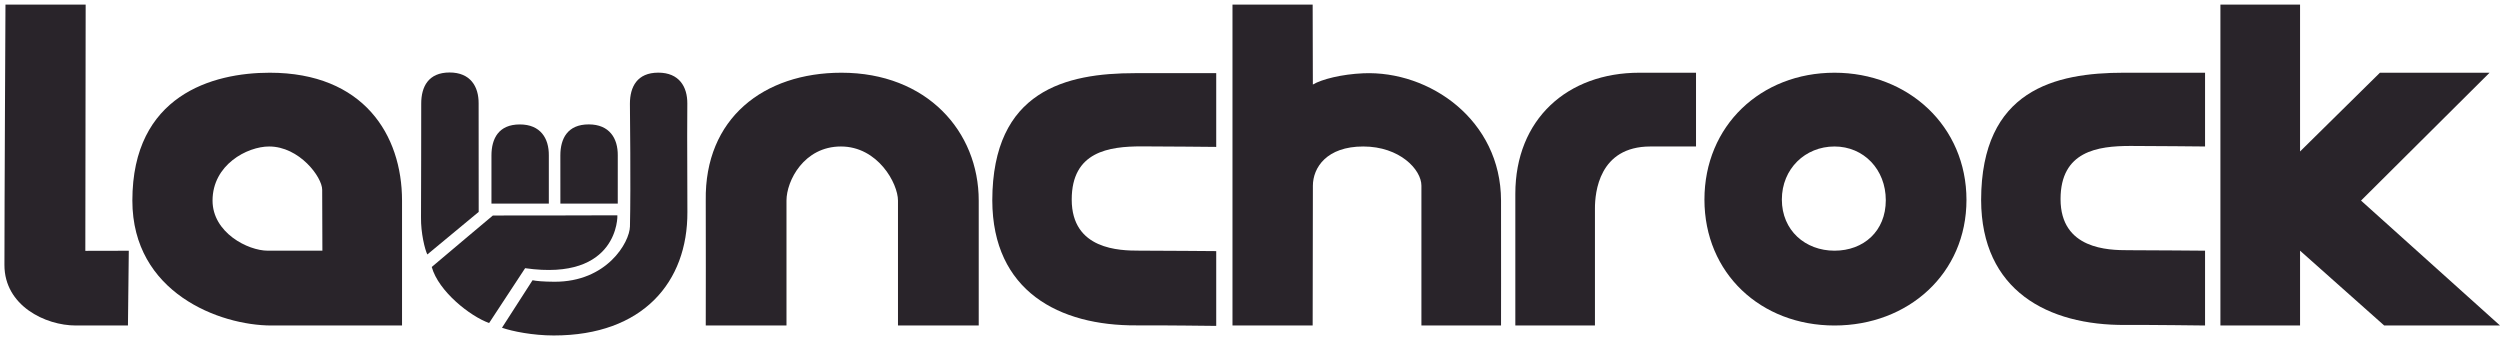 <?xml version="1.0" encoding="UTF-8"?>
<svg width="182px" height="25px" viewBox="0 0 182 25" version="1.1" xmlns="http://www.w3.org/2000/svg" xmlns:xlink="http://www.w3.org/1999/xlink">
    <!-- Generator: Sketch 41.2 (35397) - http://www.bohemiancoding.com/sketch -->
    <title>Imported Layers Copy 2</title>
    <desc>Created with Sketch.</desc>
    <defs></defs>
    <g id="Page-1" stroke="none" stroke-width="1" fill="none" fill-rule="evenodd" opacity="0.948">
        <g id="partner-deck-copy" transform="translate(-409, -1973)" fill="#1D181F">
            <g id="Group-3-Copy-5" transform="translate(315, 1877)">
                <g id="Group-2" transform="translate(50, 96)">
                    <g id="Imported-Layers-Copy-2" transform="translate(44, 0)">
                        <path d="M72.239,14.594 C72.252,6.572 77.631,5.326 82.628,5.326 L88.541,5.326 L88.541,10.695 C88.541,10.695 84.634,10.656 83.11,10.656 C80.726,10.656 78.022,11.03 78.021,14.525 C78.019,18.189 81.519,18.247 82.938,18.247 C84.441,18.247 88.541,18.281 88.541,18.281 L88.541,23.725 C88.541,23.725 84.485,23.674 82.741,23.687 C77.115,23.725 72.257,21.196 72.239,14.594" id="Fill-1"></path>
                        <path d="M0.398,0.337 L6.236,0.337 L6.212,18.261 L9.376,18.254 L9.315,23.696 L5.519,23.696 C3.286,23.696 0.323,22.242 0.323,19.298 C0.323,14.855 0.398,0.337 0.398,0.337" id="Fill-2"></path>
                        <path d="M19.634,5.294 C15.473,5.294 9.636,6.935 9.636,14.603 C9.636,21.325 16.012,23.696 19.754,23.696 L29.268,23.696 L29.268,14.603 C29.268,9.822 26.469,5.294 19.634,5.294 L19.634,5.294 Z M23.47,18.25 L19.497,18.25 C18.038,18.25 15.473,16.931 15.473,14.603 C15.473,11.992 17.999,10.664 19.594,10.664 C21.791,10.664 23.455,12.89 23.455,13.814 C23.454,14.831 23.47,18.25 23.47,18.25 L23.47,18.25 Z" id="Fill-3"></path>
                        <path d="M51.379,23.696 C51.379,23.696 51.393,15.551 51.379,14.603 C51.283,8.612 55.603,5.294 61.258,5.294 C67.471,5.294 71.251,9.563 71.251,14.603 L71.251,23.696 L65.373,23.696 L65.373,14.603 C65.373,13.353 63.907,10.664 61.218,10.664 C58.527,10.664 57.256,13.162 57.256,14.603 L57.256,23.696 L51.379,23.696" id="Fill-4"></path>
                        <path d="M95.578,13.526 L95.562,23.696 L89.725,23.696 L89.725,0.337 L95.562,0.337 C95.562,0.337 95.576,4.918 95.576,6.155 C96.227,5.77 97.661,5.403 99.254,5.335 C104.07,5.13 109.266,8.736 109.275,14.603 C109.284,18.649 109.275,23.696 109.275,23.696 L103.479,23.696 L103.479,13.514 C103.479,12.352 101.909,10.664 99.243,10.664 C96.579,10.664 95.578,12.205 95.578,13.526" id="Fill-5"></path>
                        <path d="M123.47,5.294 L119.35,5.294 C114.114,5.294 110.316,8.669 110.316,14.114 L110.316,23.696 L116.112,23.696 L116.112,15.165 C116.112,14.039 116.392,10.664 120.15,10.664 L123.47,10.664 L123.47,5.294" id="Fill-6"></path>
                        <path d="M133.551,5.294 C128.185,5.294 124.083,9.16 124.083,14.528 C124.083,19.896 128.185,23.696 133.551,23.696 C138.917,23.696 143.159,19.92 143.159,14.553 C143.159,9.184 138.917,5.294 133.551,5.294 L133.551,5.294 Z M133.551,18.25 C131.426,18.25 129.719,16.775 129.719,14.528 C129.719,12.282 131.426,10.664 133.551,10.664 C135.678,10.664 137.286,12.333 137.286,14.577 C137.286,16.824 135.678,18.25 133.551,18.25 L133.551,18.25 Z" id="Fill-7"></path>
                        <polyline id="Fill-8" points="167.444 0.337 167.444 11.027 173.259 5.294 181.241 5.294 171.883 14.603 182 23.696 173.569 23.696 167.444 18.25 167.444 23.696 161.646 23.696 161.646 0.337 167.444 0.337"></polyline>
                        <path d="M144.226,14.562 C144.239,6.542 149.618,5.294 154.615,5.294 L160.528,5.294 L160.528,10.664 C160.528,10.664 156.621,10.625 155.099,10.625 C152.713,10.625 150.009,11 150.008,14.494 C150.007,18.158 153.506,18.215 154.925,18.215 C156.43,18.215 160.528,18.25 160.528,18.25 L160.528,23.696 C160.528,23.696 156.473,23.644 154.729,23.656 C149.102,23.696 144.244,21.164 144.226,14.562" id="Fill-9"></path>
                        <path d="M35.607,23.516 C34.226,23.026 31.923,21.208 31.431,19.436 C32.473,18.547 35.881,15.689 35.881,15.689 C35.881,15.689 44.572,15.686 44.944,15.674 C44.961,15.658 45.069,20.502 38.229,19.524 C37.974,19.921 35.607,23.516 35.607,23.516" id="Fill-10"></path>
                        <path d="M34.849,15.426 L31.109,18.525 C30.925,18.149 30.634,16.952 30.649,15.829 C30.658,15.107 30.665,8.217 30.665,7.539 C30.665,6.306 31.191,5.277 32.732,5.277 C34.241,5.277 34.852,6.296 34.844,7.523 C34.838,8.384 34.849,15.426 34.849,15.426" id="Fill-11"></path>
                        <path d="M50.042,15.438 C50.067,20.52 46.815,24.422 40.315,24.422 C38.788,24.422 37.297,24.121 36.544,23.86 C36.678,23.65 38.568,20.713 38.769,20.402 C39.061,20.461 39.559,20.506 40.348,20.511 C44.18,20.533 45.835,17.643 45.861,16.487 C45.93,13.368 45.858,8.245 45.858,7.553 C45.858,6.32 46.384,5.289 47.925,5.289 C49.434,5.289 50.045,6.308 50.037,7.537 C50.031,8.398 50.016,10.358 50.042,15.438" id="Fill-12"></path>
                        <path d="M39.955,14.82 C39.954,13.205 39.953,11.678 39.955,11.306 C39.964,10.077 39.353,9.059 37.843,9.059 C36.301,9.059 35.778,10.087 35.778,11.322 L35.778,14.82 L39.955,14.82" id="Fill-13"></path>
                        <path d="M44.973,14.82 C44.972,13.203 44.972,11.674 44.974,11.302 C44.982,10.075 44.371,9.056 42.861,9.056 C41.32,9.056 40.794,10.084 40.794,11.317 C40.794,11.659 40.794,13.087 40.796,14.82 L44.973,14.82" id="Fill-14"></path>
                    </g>
                </g>
            </g>
        </g>
    </g>
</svg>